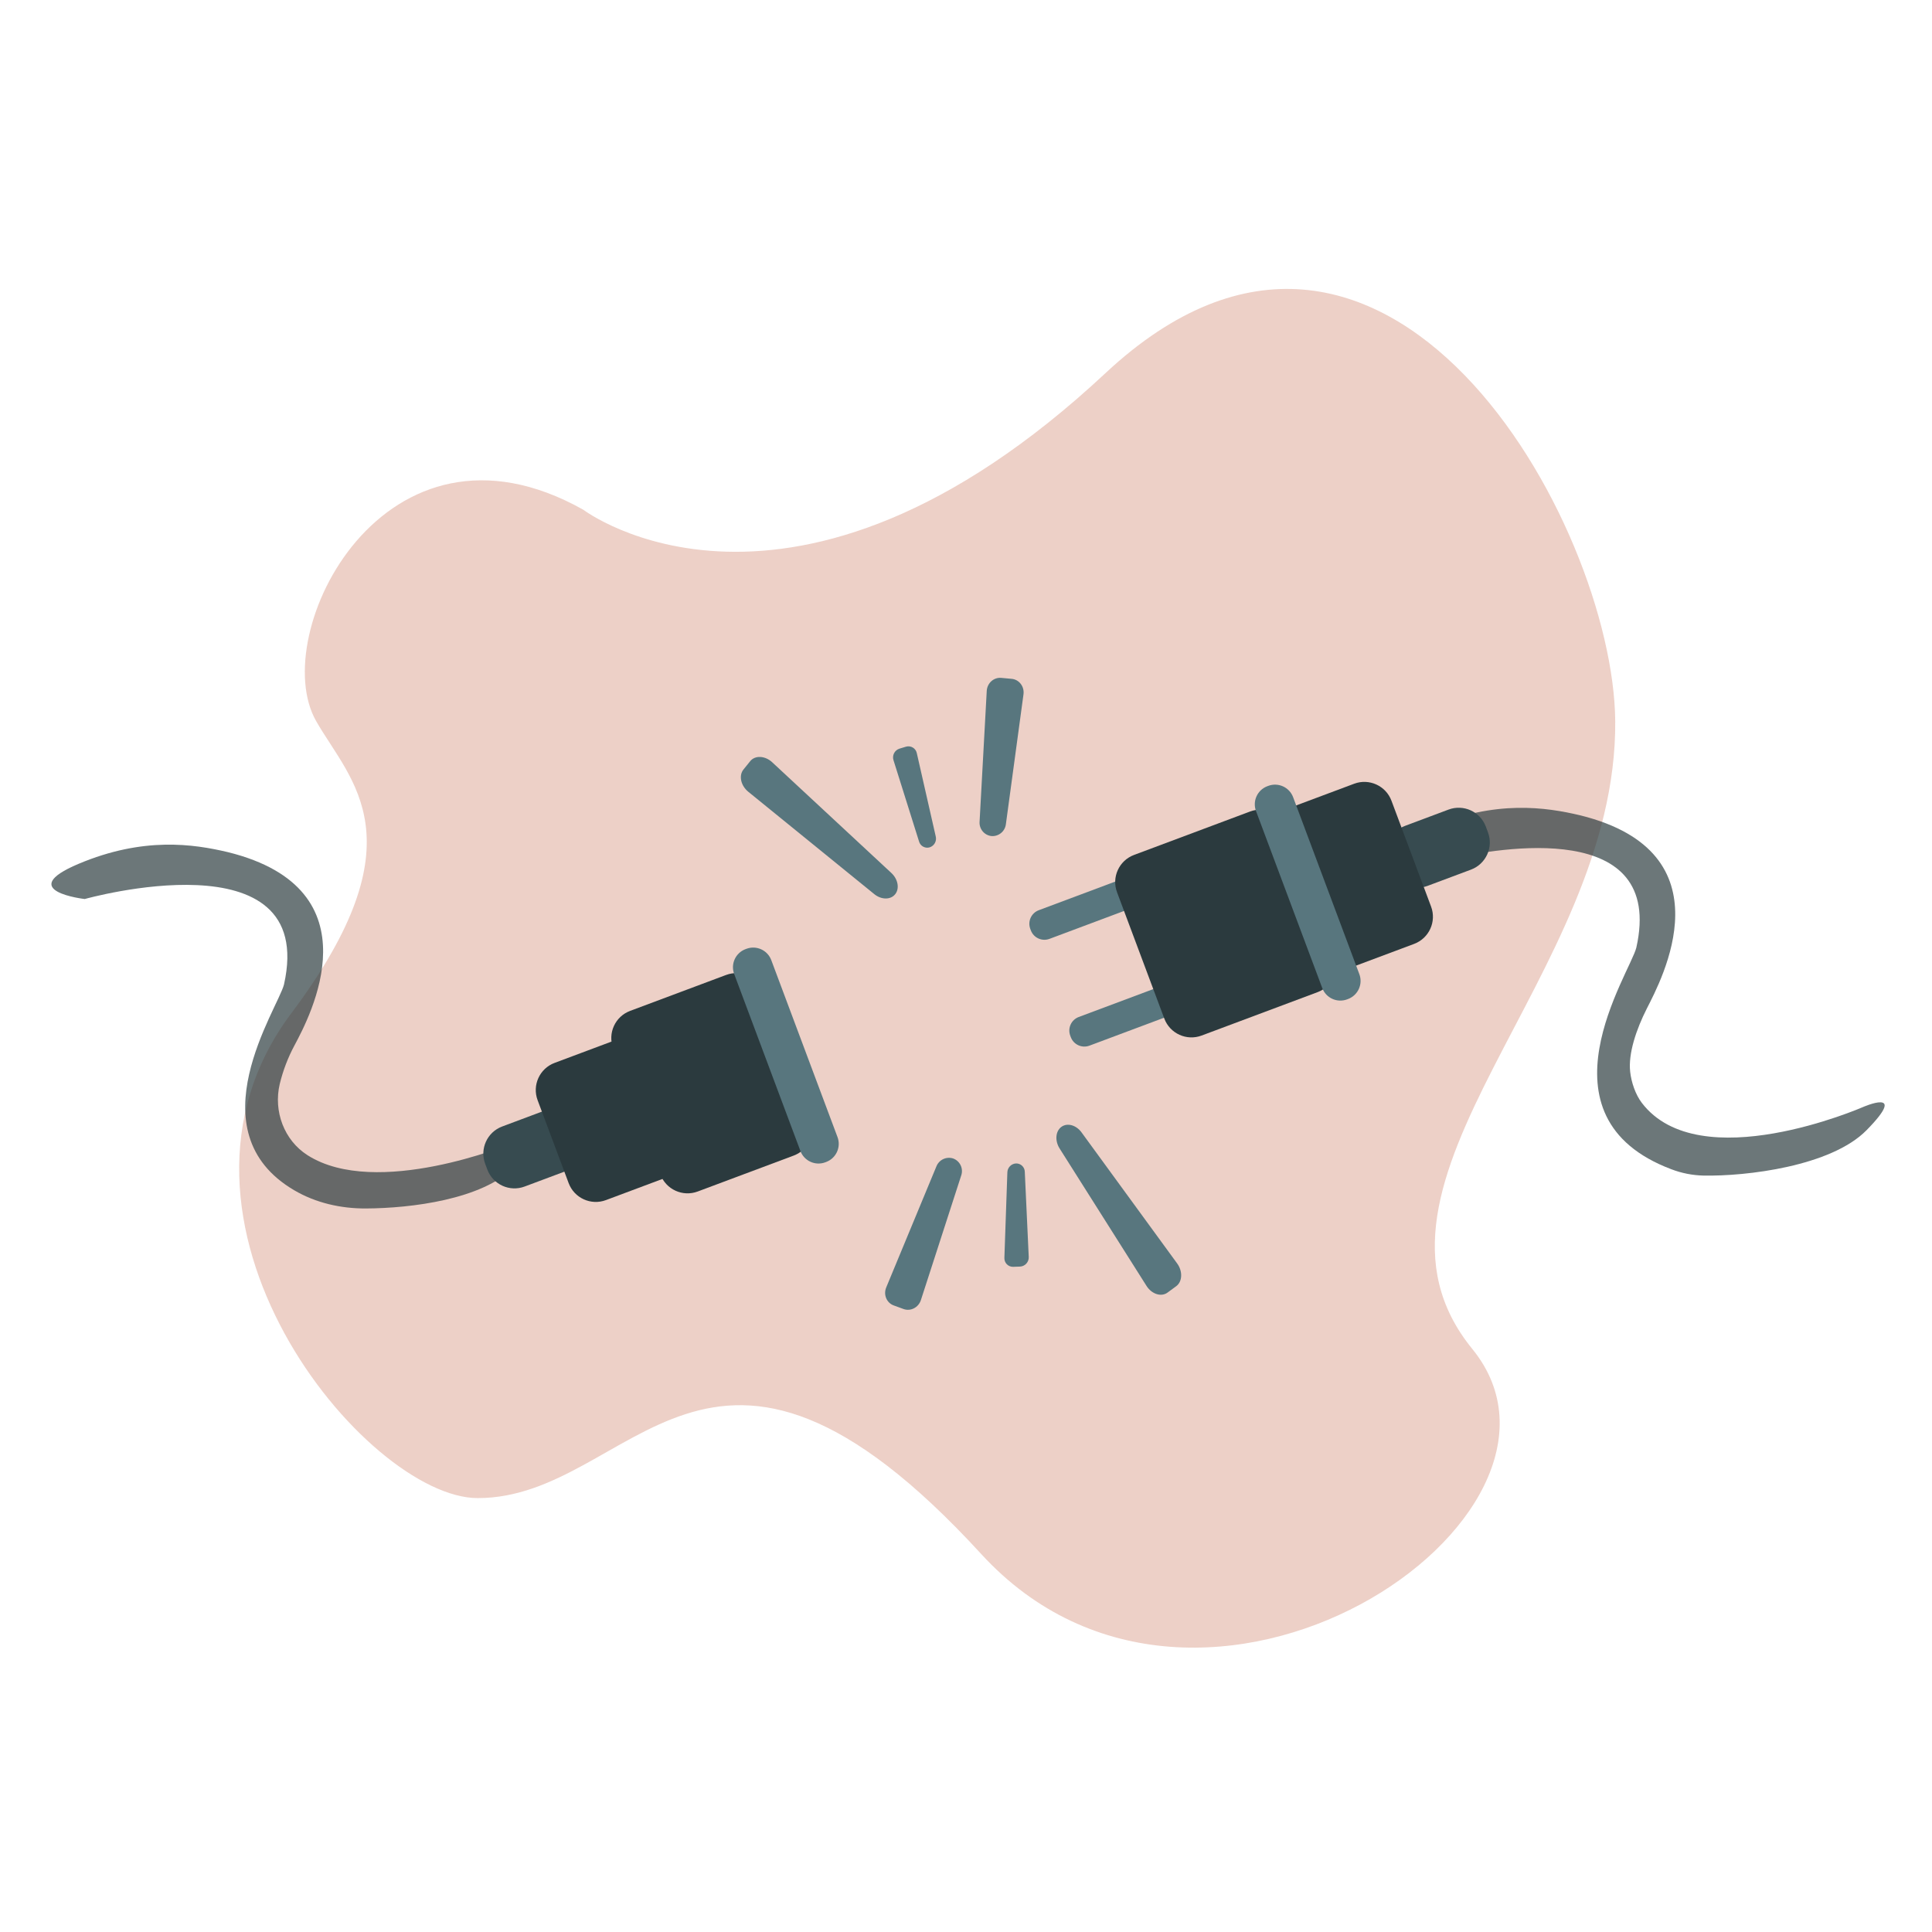 <svg width="574" height="574" viewBox="0 0 574 574" fill="none" xmlns="http://www.w3.org/2000/svg">
<path d="M173.34 151.466C173.34 151.466 234.889 198.174 328.459 110.839C411.558 33.28 479.411 155.651 479.885 214.254C480.5 290.165 396.786 350.905 437.413 400.765C478.037 450.625 356.844 532.961 291.526 461.705C210.273 373.065 188.261 445.086 141.947 445.086C108.707 445.086 40.462 362.491 86.547 301.045C125.327 249.339 104.177 232.179 93.935 214.254C79.161 188.4 114.247 118.227 173.34 151.466Z" fill="#C36244" fill-opacity="0.3"/>
<path d="M420.438 254.682C423.747 255.912 427.361 255.994 430.801 255.203C445.213 251.896 494.767 243.136 486.157 281.537C484.282 289.155 455.26 331.823 496.59 347.397C499.62 348.553 502.822 349.185 506.063 349.263C518.789 349.525 544.006 346.52 554.56 335.778C567.311 322.799 553.381 328.953 553.381 328.953C553.381 328.953 504.911 350.105 487.789 327.664C485.885 325.167 484.671 321.541 484.325 318.418C483.722 313.006 486.125 305.854 489.282 299.626C493.556 291.198 514.07 253.288 469.528 242.244C459.268 239.801 444.364 237.607 425.149 245.697C413.94 250.416 416.423 253.189 420.438 254.682Z" fill="#2B3A3E" fill-opacity="0.69"/>
<path d="M430.357 240.528L417.456 245.358C413.003 247.025 410.744 251.986 412.411 256.439L413.05 258.148C414.717 262.601 419.678 264.86 424.131 263.193L437.033 258.366C441.486 256.699 443.745 251.738 442.078 247.283L441.439 245.576C439.772 241.121 434.811 238.862 430.357 240.528Z" fill="#374B50"/>
<path d="M351.165 254.501L308.619 270.426C306.391 271.258 305.261 273.739 306.096 275.965L306.264 276.414C307.096 278.64 309.577 279.77 311.805 278.937L354.351 263.013C356.579 262.179 357.709 259.698 356.874 257.472L356.706 257.023C355.874 254.797 353.393 253.667 351.165 254.501Z" fill="#58767E"/>
<path d="M363.041 286.229L320.493 302.152C318.267 302.986 317.137 305.466 317.971 307.693L318.137 308.142C318.972 310.368 321.452 311.497 323.679 310.663L366.226 294.741C368.453 293.906 369.582 291.426 368.75 289.2L368.582 288.751C367.749 286.524 365.267 285.395 363.041 286.229Z" fill="#58767E"/>
<path d="M402.323 232.849L367.84 245.754C363.385 247.421 361.126 252.384 362.793 256.836L374.568 288.294C376.234 292.746 381.195 295.005 385.648 293.339L420.133 280.434C424.586 278.767 426.845 273.806 425.178 269.352L413.405 237.894C411.738 233.442 406.777 231.183 402.323 232.849Z" fill="#2B3A3E"/>
<path d="M371.403 241.101L336.918 254.007C332.465 255.674 330.206 260.635 331.873 265.09L345.919 302.619C347.586 307.072 352.547 309.331 356.999 307.664L391.484 294.759C395.937 293.093 398.196 288.132 396.53 283.677L382.483 246.148C380.816 241.693 375.855 239.434 371.403 241.101Z" fill="#2B3A3E"/>
<path d="M376.8 233.485L376.53 233.585C373.561 234.696 372.055 238.005 373.166 240.973L392.844 293.55C393.955 296.518 397.261 298.025 400.23 296.914L400.5 296.811C403.471 295.7 404.976 292.394 403.864 289.425L384.189 236.849C383.077 233.88 379.769 232.374 376.8 233.485Z" fill="#58767E"/>
<path d="M25.177 267.099C25.177 267.099 94.433 247.636 84.378 292.478C82.632 299.573 57.497 336.104 87.436 353.643C93.865 357.409 101.284 359.078 108.734 359.039C122.092 358.969 143.269 356.399 152.782 346.717C165.531 333.738 151.603 339.892 151.603 339.892C151.603 339.892 111.828 356.253 91.366 343.211C84.379 338.758 81.212 330.136 83.109 322.069C84.079 318.064 85.555 314.197 87.504 310.565C91.954 302.229 112.292 264.227 67.75 253.183C57.489 250.74 42.586 248.546 23.37 256.635C4.154 264.727 25.177 267.099 25.177 267.099Z" fill="#2B3A3E" fill-opacity="0.69"/>
<path d="M162.094 329.857L149.193 334.687C144.74 336.354 142.481 341.315 144.148 345.769L144.787 347.477C146.454 351.932 151.415 354.191 155.869 352.522L168.77 347.694C173.223 346.028 175.482 341.067 173.816 336.612L173.176 334.904C171.509 330.45 166.548 328.191 162.094 329.857Z" fill="#374B50"/>
<path d="M183.891 308.632L164.771 315.788C160.318 317.455 158.059 322.416 159.725 326.87L168.945 351.503C170.612 355.958 175.573 358.217 180.027 356.55L199.147 349.394C203.6 347.727 205.859 342.766 204.193 338.312L194.973 313.679C193.306 309.224 188.345 306.965 183.891 308.632Z" fill="#2B3A3E"/>
<path d="M215.722 289.665L187.209 300.337C182.755 302.004 180.496 306.965 182.163 311.42L196.209 348.949C197.876 353.404 202.837 355.663 207.29 353.996L235.803 343.324C240.258 341.657 242.517 336.696 240.85 332.241L226.804 294.712C225.137 290.257 220.176 287.998 215.722 289.665Z" fill="#2B3A3E"/>
<path d="M221.763 281.893L221.492 281.994C218.522 283.105 217.017 286.414 218.128 289.382L237.804 341.959C238.915 344.927 242.224 346.434 245.192 345.323L245.463 345.22C248.431 344.109 249.938 340.802 248.827 337.832L229.149 285.257C228.038 282.289 224.731 280.782 221.763 281.893Z" fill="#58767E"/>
<path d="M294.573 248.398C293.546 248.284 292.603 247.777 291.943 246.982C291.285 246.187 290.959 245.168 291.034 244.137L293.162 205.277C293.289 202.956 295.249 201.192 297.474 201.397L300.573 201.684C302.797 201.889 304.39 203.98 304.079 206.285L298.851 244.858C298.732 245.885 298.22 246.826 297.422 247.486C296.625 248.146 295.604 248.472 294.573 248.398Z" fill="#58767E"/>
<path d="M276.203 251.748C275.883 251.843 275.549 251.873 275.217 251.838C274.887 251.802 274.565 251.701 274.274 251.541C273.98 251.383 273.724 251.168 273.515 250.908C273.306 250.649 273.15 250.35 273.056 250.032L265.459 225.859C265.237 225.172 265.299 224.424 265.627 223.782C265.957 223.138 266.527 222.653 267.215 222.431L269.181 221.837C269.52 221.738 269.874 221.712 270.223 221.757C270.571 221.802 270.905 221.919 271.207 222.101C271.508 222.282 271.769 222.523 271.971 222.81C272.174 223.097 272.316 223.423 272.386 223.768L278.017 248.536C278.175 249.2 278.074 249.901 277.738 250.498C277.402 251.092 276.855 251.539 276.203 251.748Z" fill="#58767E"/>
<path d="M265.95 265.688C264.589 267.375 261.851 267.355 259.743 265.643L222.329 235.244C220.092 233.427 219.434 230.422 220.877 228.634L222.89 226.142C224.336 224.352 227.3 224.5 229.415 226.464L264.819 259.358C266.814 261.209 267.312 264.003 265.95 265.688Z" fill="#58767E"/>
<path d="M283.247 344.207C284.21 344.58 284.991 345.312 285.426 346.249C285.862 347.186 285.916 348.256 285.579 349.232L273.597 386.259C272.882 388.471 270.537 389.674 268.437 388.908L265.512 387.84C263.415 387.073 262.408 384.644 263.298 382.497L278.204 346.538C278.583 345.575 279.317 344.796 280.258 344.361C281.197 343.927 282.267 343.871 283.247 344.207Z" fill="#58767E"/>
<path d="M301.862 345.661C302.195 345.651 302.527 345.708 302.838 345.827C303.148 345.946 303.433 346.124 303.675 346.354C303.917 346.581 304.111 346.856 304.247 347.159C304.382 347.463 304.458 347.791 304.466 348.125L305.639 373.436C305.675 374.158 305.427 374.863 304.944 375.4C304.462 375.939 303.785 376.263 303.066 376.302L301.012 376.374C300.659 376.382 300.311 376.318 299.985 376.185C299.659 376.052 299.366 375.853 299.12 375.601C298.876 375.349 298.685 375.05 298.562 374.719C298.441 374.389 298.388 374.039 298.406 373.688L299.288 348.305C299.306 347.621 299.583 346.969 300.058 346.479C300.536 345.989 301.18 345.698 301.862 345.661Z" fill="#58767E"/>
<path d="M315.335 334.8C317.082 333.517 319.724 334.236 321.323 336.43L349.736 375.375C351.432 377.702 351.302 380.775 349.449 382.136L346.866 384.033C345.013 385.394 342.182 384.494 340.638 382.054L314.808 341.21C313.357 338.912 313.589 336.083 315.335 334.8Z" fill="#58767E"/>
</svg>

